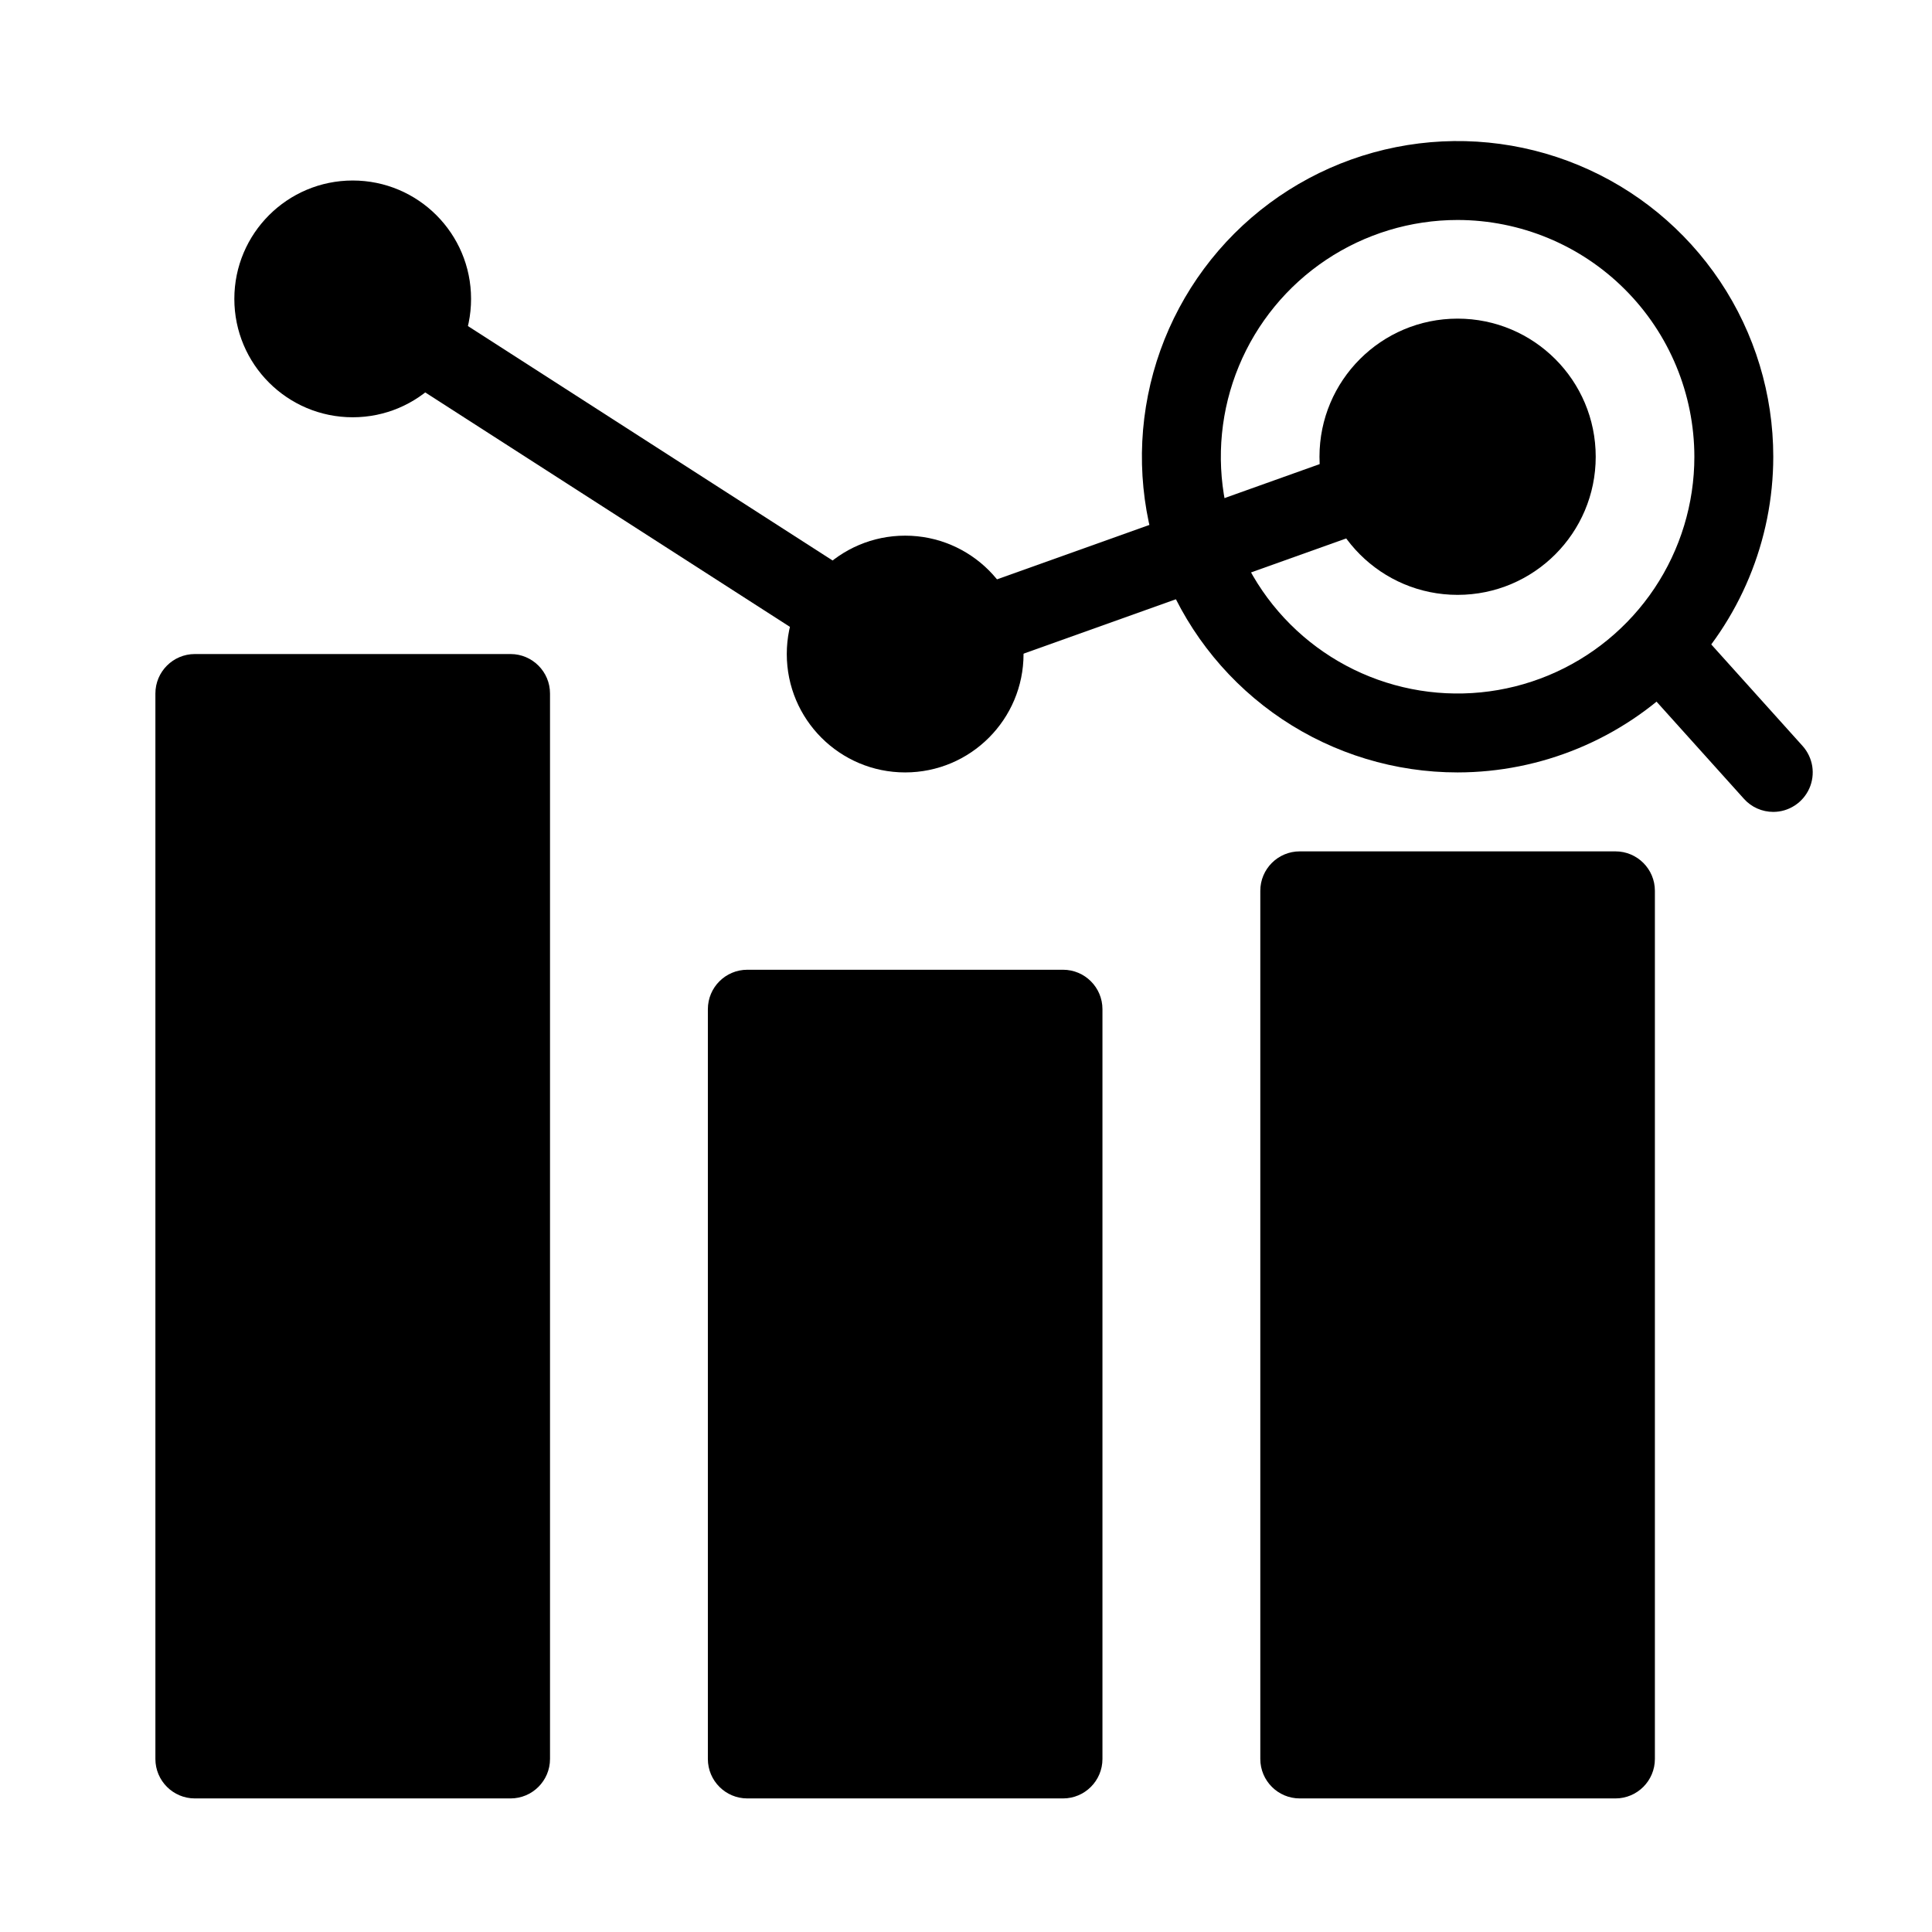 <svg width="51" height="51" viewBox="0 0 51 51" fill="none" xmlns="http://www.w3.org/2000/svg">
<g clip-path="url(#clip0_199_3093)">
<g clip-path="url(#clip1_199_3093)">
<path d="M28.061 25.599H19.727C19.152 25.599 18.686 26.065 18.686 26.64V46.432C18.686 47.007 19.152 47.474 19.727 47.474H28.061C28.636 47.474 29.102 47.007 29.102 46.432V26.64C29.102 26.065 28.636 25.599 28.061 25.599Z" fill="black"/>
<path d="M13.477 17.265H5.144C4.568 17.265 4.102 17.732 4.102 18.307V46.432C4.102 47.007 4.568 47.474 5.144 47.474H13.477C14.052 47.474 14.519 47.007 14.519 46.432V18.307C14.519 17.732 14.052 17.265 13.477 17.265Z" fill="black"/>
<path d="M42.644 22.474H34.31C33.735 22.474 33.269 22.94 33.269 23.515V46.432C33.269 47.007 33.735 47.474 34.31 47.474H42.644C43.219 47.474 43.685 47.007 43.685 46.432V23.515C43.685 22.94 43.219 22.474 42.644 22.474Z" fill="black"/>
<path d="M38.477 20.39C36.829 20.39 35.218 19.902 33.847 18.986C32.477 18.07 31.409 16.769 30.778 15.246C30.147 13.723 29.982 12.048 30.304 10.431C30.625 8.815 31.419 7.33 32.584 6.164C33.75 4.999 35.235 4.205 36.851 3.884C38.468 3.562 40.143 3.727 41.666 4.358C43.189 4.989 44.49 6.057 45.406 7.427C46.322 8.798 46.81 10.409 46.81 12.057C46.808 14.266 45.929 16.384 44.367 17.947C42.804 19.509 40.686 20.388 38.477 20.39ZM38.477 5.807C37.241 5.807 36.032 6.174 35.005 6.86C33.977 7.547 33.176 8.523 32.703 9.665C32.23 10.807 32.106 12.064 32.347 13.276C32.588 14.489 33.183 15.602 34.057 16.476C34.932 17.351 36.045 17.946 37.258 18.187C38.47 18.428 39.727 18.304 40.869 17.831C42.011 17.358 42.987 16.557 43.674 15.529C44.36 14.502 44.727 13.293 44.727 12.057C44.725 10.4 44.066 8.811 42.894 7.64C41.723 6.468 40.134 5.809 38.477 5.807Z" fill="black"/>
<path d="M46.811 21.432C46.664 21.432 46.52 21.402 46.386 21.342C46.253 21.283 46.133 21.196 46.036 21.087L43.205 17.94C43.021 17.734 42.926 17.464 42.941 17.189C42.956 16.913 43.08 16.655 43.285 16.471C43.49 16.286 43.76 16.191 44.035 16.205C44.311 16.219 44.569 16.342 44.754 16.546L47.585 19.693C47.719 19.843 47.807 20.029 47.839 20.227C47.87 20.426 47.843 20.63 47.761 20.814C47.679 20.997 47.546 21.154 47.377 21.263C47.209 21.373 47.012 21.432 46.811 21.432Z" fill="black"/>
<path d="M9.311 11.015C11.036 11.015 12.435 9.616 12.435 7.89C12.435 6.164 11.036 4.765 9.311 4.765C7.585 4.765 6.186 6.164 6.186 7.89C6.186 9.616 7.585 11.015 9.311 11.015Z" fill="black"/>
<path d="M23.894 20.39C25.619 20.39 27.019 18.991 27.019 17.265C27.019 15.54 25.619 14.14 23.894 14.14C22.168 14.14 20.769 15.54 20.769 17.265C20.769 18.991 22.168 20.39 23.894 20.39Z" fill="black"/>
<path d="M38.477 15.703C40.49 15.703 42.123 14.07 42.123 12.057C42.123 10.043 40.49 8.411 38.477 8.411C36.463 8.411 34.831 10.043 34.831 12.057C34.831 14.07 36.463 15.703 38.477 15.703Z" fill="black"/>
<path d="M23.894 18.307C23.694 18.307 23.499 18.25 23.331 18.141L8.747 8.766C8.632 8.692 8.532 8.597 8.454 8.484C8.375 8.372 8.32 8.245 8.291 8.111C8.261 7.978 8.259 7.839 8.283 7.704C8.307 7.57 8.358 7.441 8.432 7.326C8.506 7.21 8.602 7.111 8.715 7.033C8.827 6.955 8.954 6.9 9.088 6.871C9.222 6.842 9.36 6.84 9.495 6.864C9.63 6.889 9.759 6.94 9.874 7.014L24.026 16.112L38.127 11.076C38.256 11.03 38.392 11.01 38.529 11.016C38.666 11.023 38.8 11.056 38.924 11.115C39.047 11.173 39.158 11.256 39.25 11.357C39.342 11.459 39.413 11.577 39.459 11.706C39.505 11.835 39.526 11.972 39.519 12.108C39.512 12.245 39.478 12.379 39.419 12.503C39.361 12.627 39.278 12.737 39.177 12.829C39.075 12.921 38.957 12.992 38.828 13.038L24.244 18.246C24.132 18.286 24.013 18.307 23.894 18.307Z" fill="black"/>
</g>
</g>
<defs>
<clipPath id="clip0_199_3093">
<rect width="50" height="50" fill="white" transform="translate(0.977 0.599)"/>
</clipPath>
<clipPath id="clip1_199_3093">
<rect width="50" height="50" fill="white" transform="translate(0.977 0.599)"/>
</clipPath>
</defs>
</svg>
